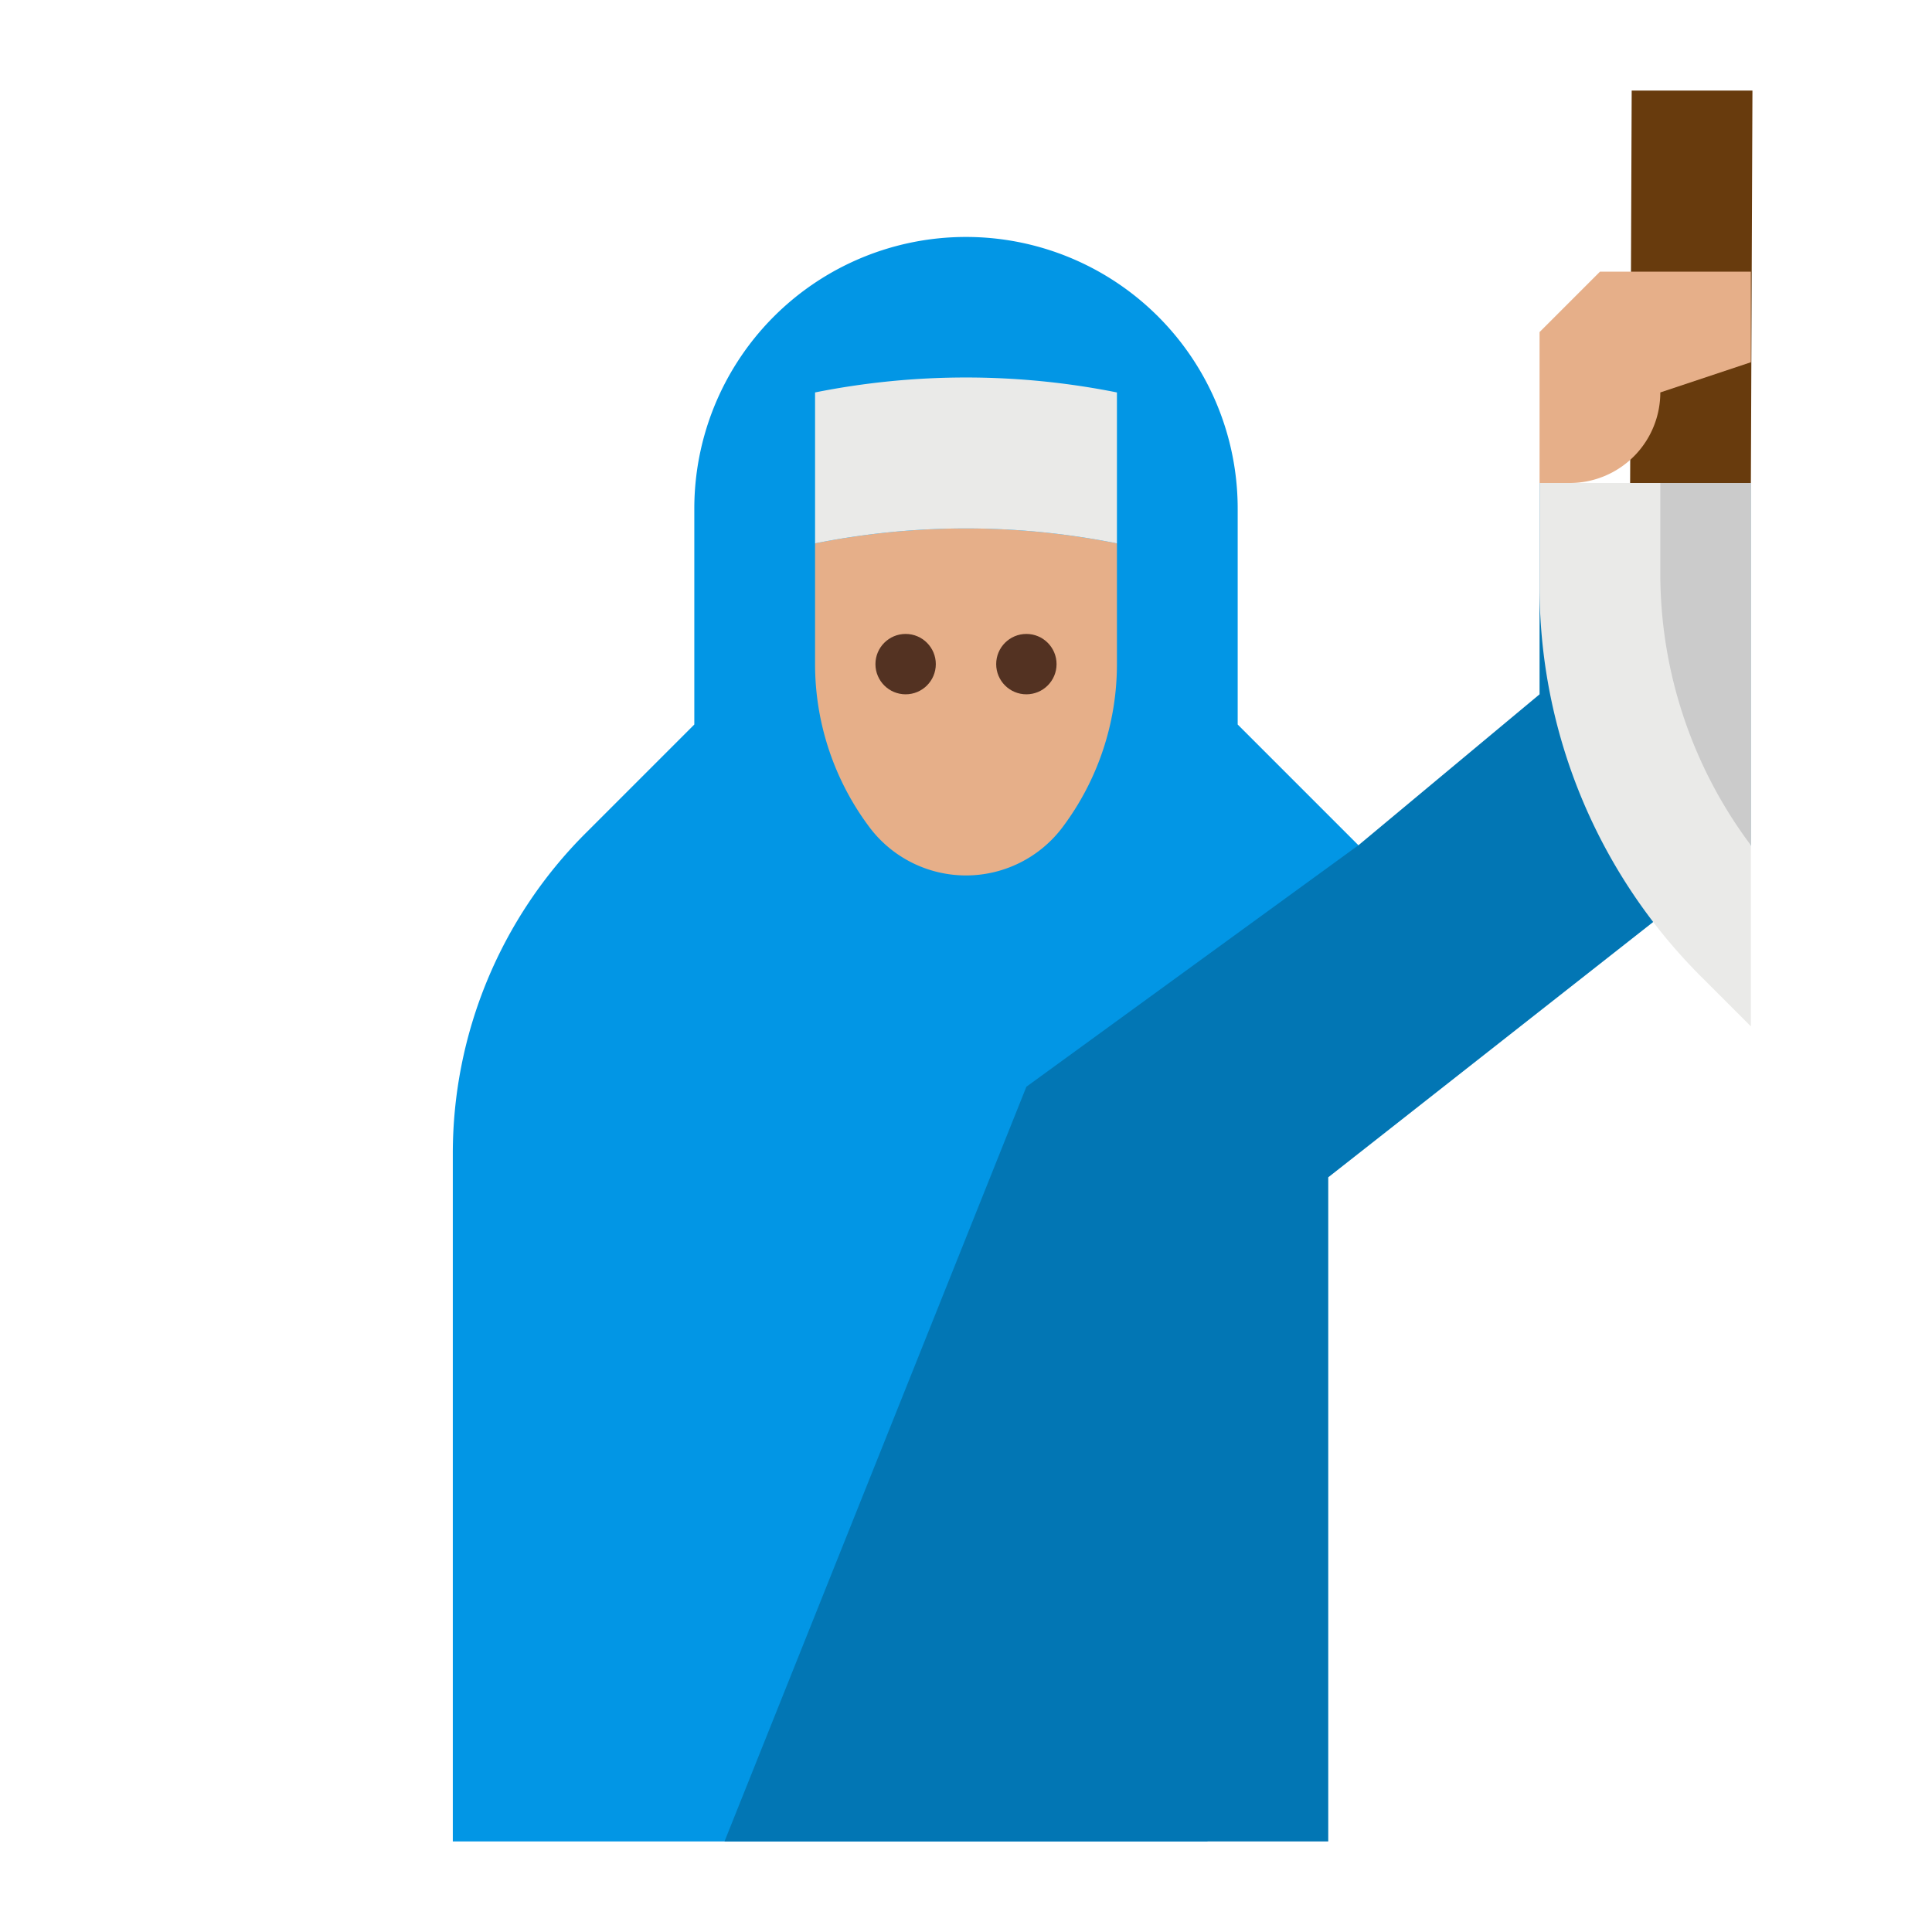 <svg height="512" viewBox="0 0 512 512" width="512" xmlns="http://www.w3.org/2000/svg"><g id="flat"><path d="m226.758 69a72 72 0 0 0 -42.758 65.791v57.209l-28.853 28.853a120 120 0 0 0 -35.147 84.853v182.294h200l40-264-32-32v-57.209a72 72 0 0 0 -42.758-65.791 72 72 0 0 0 -58.484 0z" fill="#0296e5"/><path d="m216 144a203.962 203.962 0 0 1 80 0v32a72 72 0 0 1 -14.4 43.2 32 32 0 0 1 -25.6 12.8 32 32 0 0 1 -25.6-12.8 72 72 0 0 1 -14.4-43.2z" fill="#e6af89"/><circle cx="240" cy="176" fill="#533222" r="8"/><circle cx="272" cy="176" fill="#533222" r="8"/><path d="m216 144v-40a203.962 203.962 0 0 1 80 0v40a203.962 203.962 0 0 0 -80 0z" fill="#eaeae8"/><path d="m360 224 48-40v-56h56v96l-112 88v176h-160l80-200z" fill="#0276b4"/><path d="m432 128h-24v27.566a145.877 145.877 0 0 0 5.614 40.082 145.894 145.894 0 0 0 37.119 63.085l13.267 13.267v-144z" fill="#eaeae8"/><path d="m432 128 .414-104h32l-.414 104z" fill="#683b0d"/><path d="m424 72h40v24l-24 8a24 24 0 0 1 -24 24h-8v-40z" fill="#e6af89"/><path d="m464 224v-96h-24v24a120 120 0 0 0 24 72z" fill="#cbcbcb"/></g></svg>